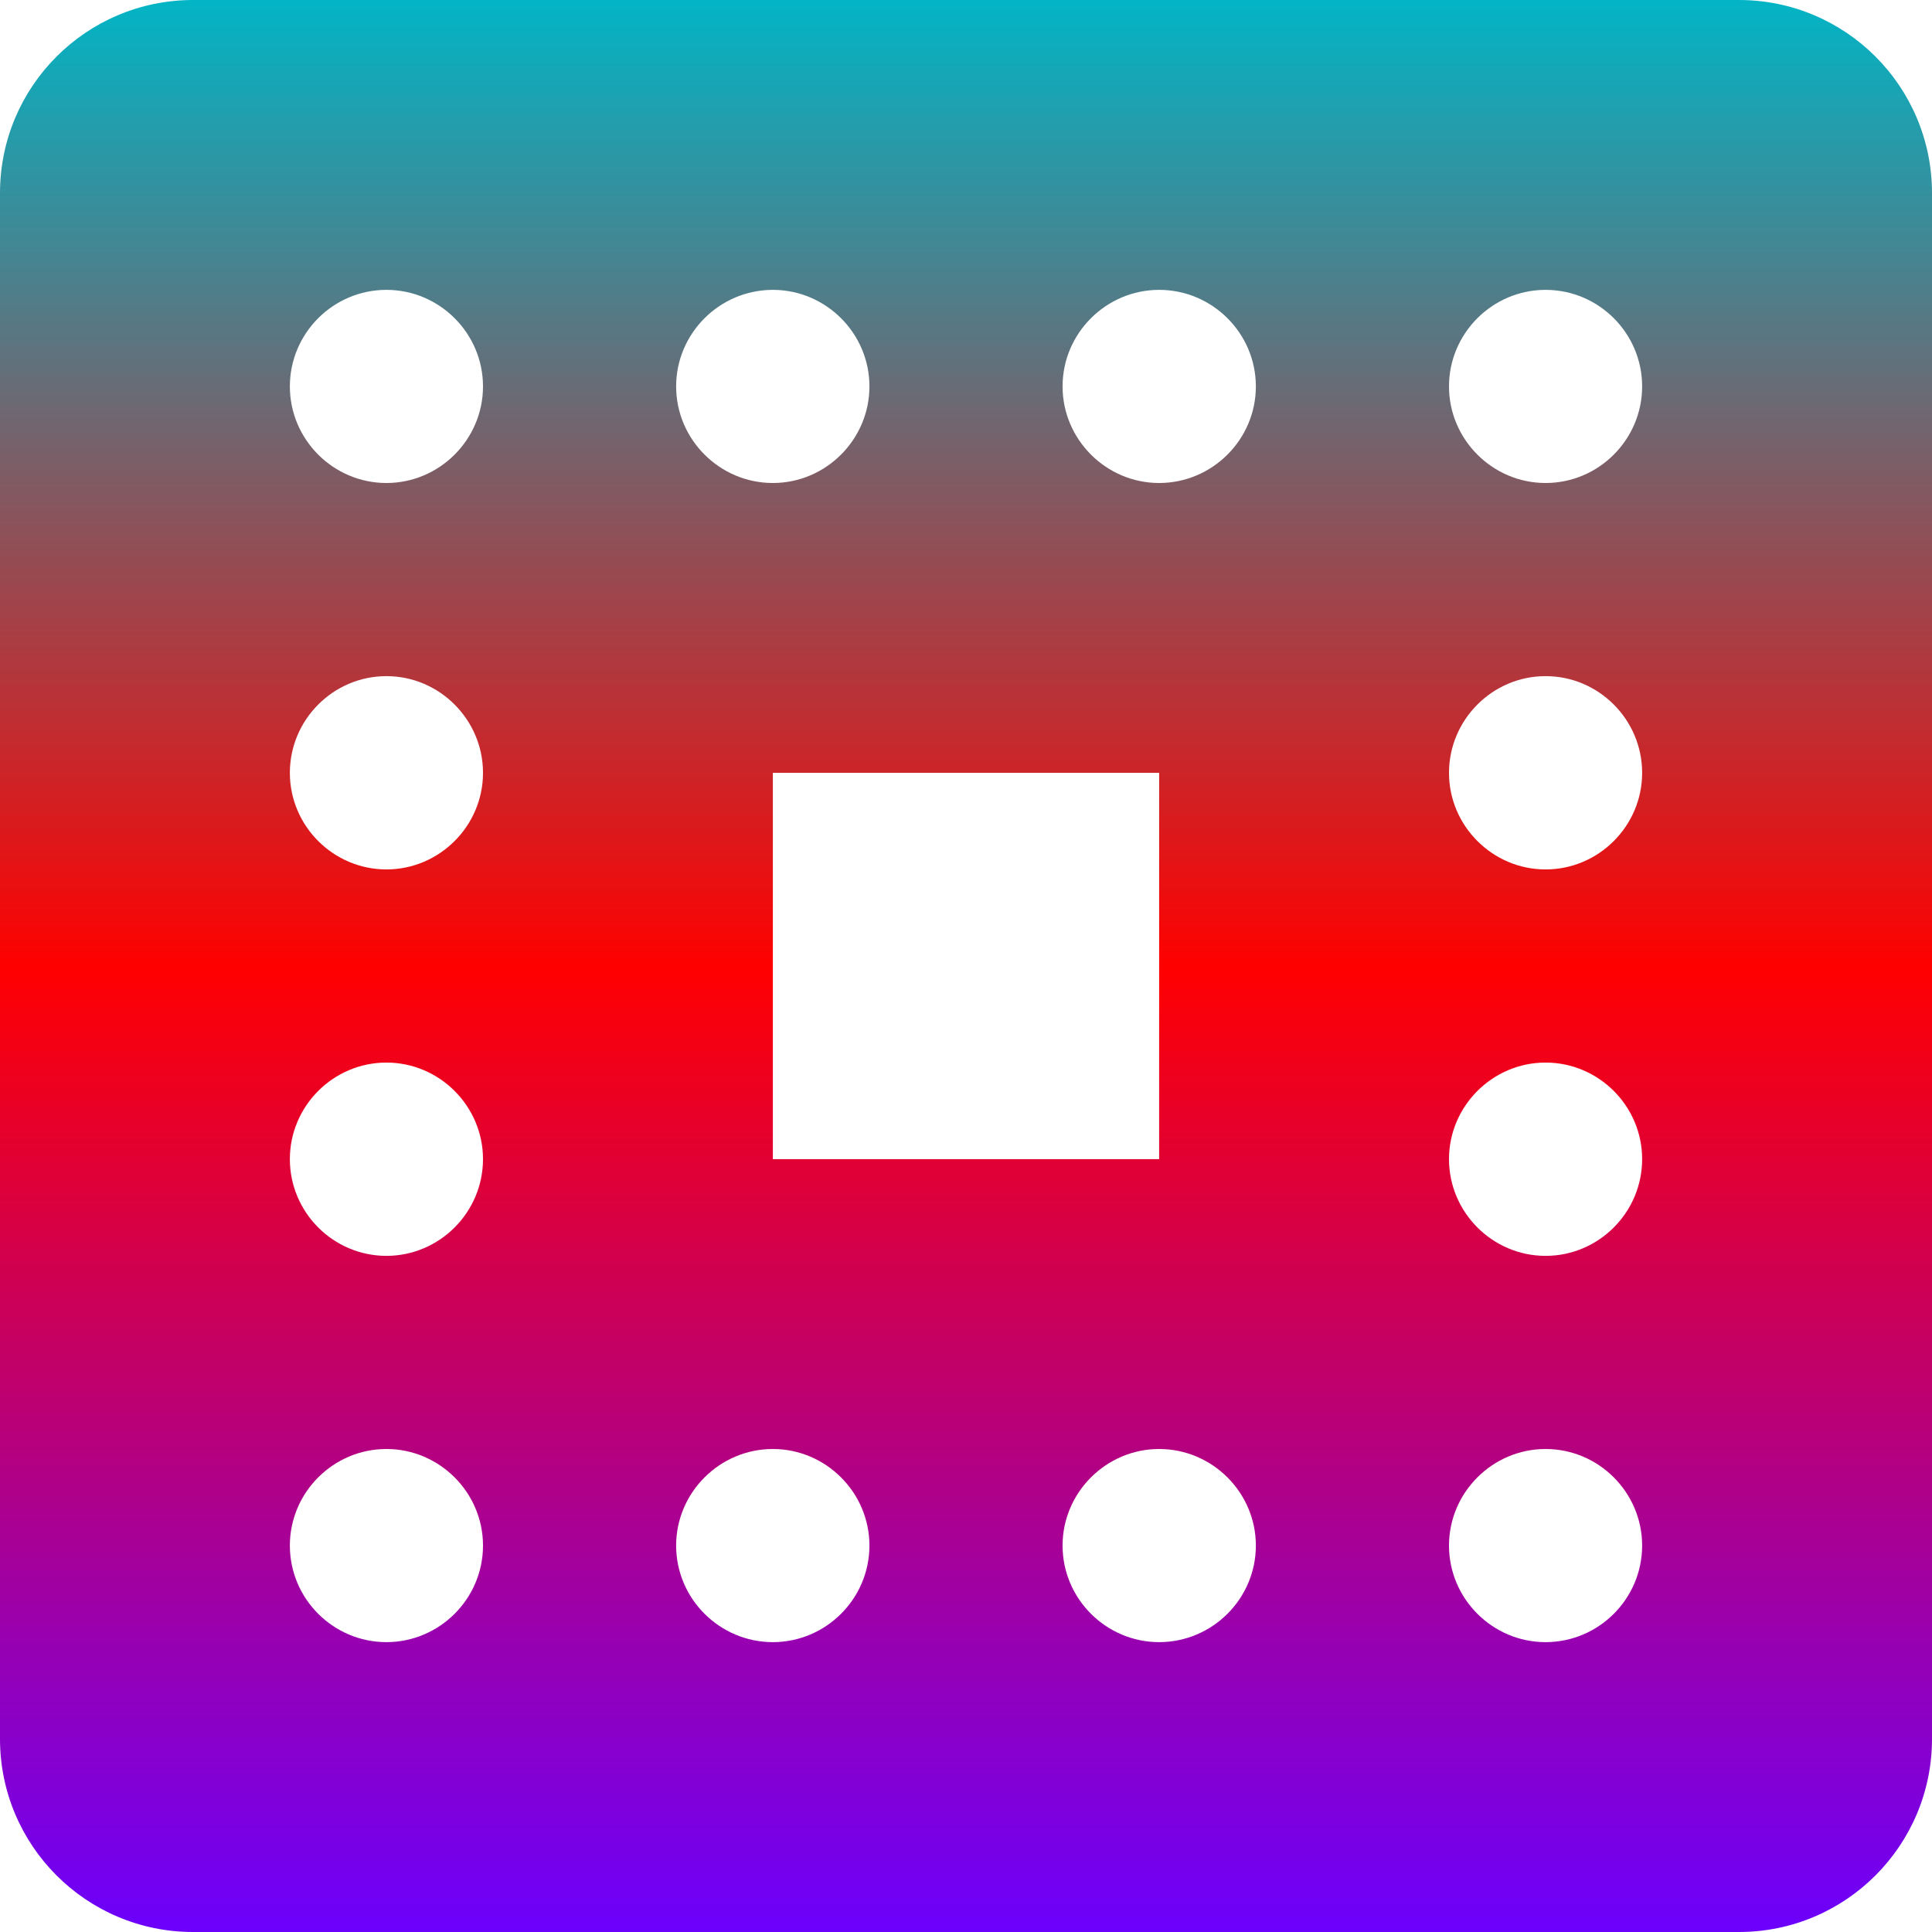 <svg xmlns="http://www.w3.org/2000/svg" xmlns:xlink="http://www.w3.org/1999/xlink" width="64" height="64" viewBox="0 0 64 64" version="1.1"><defs><linearGradient id="linear0" x1="0%" x2="0%" y1="0%" y2="100%"><stop offset="0%" style="stop-color:#00b6c7; stop-opacity:1"/><stop offset="50%" style="stop-color:#ff0000; stop-opacity:1"/><stop offset="100%" style="stop-color:#6a00ff; stop-opacity:1"/></linearGradient></defs>
<g id="surface1">
<path style=" stroke:none;fill-rule:nonzero;fill:url(#linear0);" d="M 57.602 0 L 6.398 0 C 2.863 0 0 2.863 0 6.398 L 0 57.602 C 0 61.137 2.863 64 6.398 64 L 57.602 64 C 61.137 64 64 61.137 64 57.602 L 64 6.398 C 64 2.863 61.137 0 57.602 0 Z M 12.801 16 C 11.039 16 9.602 14.559 9.602 12.801 C 9.602 11.039 11.039 9.602 12.801 9.602 C 14.559 9.602 16 11.039 16 12.801 C 16 14.559 14.559 16 12.801 16 Z M 12.801 28.801 C 11.039 28.801 9.602 27.359 9.602 25.602 C 9.602 23.84 11.039 22.398 12.801 22.398 C 14.559 22.398 16 23.84 16 25.602 C 16 27.359 14.559 28.801 12.801 28.801 Z M 12.801 41.602 C 11.039 41.602 9.602 40.16 9.602 38.398 C 9.602 36.641 11.039 35.199 12.801 35.199 C 14.559 35.199 16 36.641 16 38.398 C 16 40.16 14.559 41.602 12.801 41.602 Z M 51.199 28.801 C 49.441 28.801 48 27.359 48 25.602 C 48 23.84 49.441 22.398 51.199 22.398 C 52.961 22.398 54.398 23.84 54.398 25.602 C 54.398 27.359 52.961 28.801 51.199 28.801 Z M 51.199 41.602 C 49.441 41.602 48 40.16 48 38.398 C 48 36.641 49.441 35.199 51.199 35.199 C 52.961 35.199 54.398 36.641 54.398 38.398 C 54.398 40.16 52.961 41.602 51.199 41.602 Z M 25.602 16 C 23.84 16 22.398 14.559 22.398 12.801 C 22.398 11.039 23.84 9.602 25.602 9.602 C 27.359 9.602 28.801 11.039 28.801 12.801 C 28.801 14.559 27.359 16 25.602 16 Z M 38.398 16 C 36.641 16 35.199 14.559 35.199 12.801 C 35.199 11.039 36.641 9.602 38.398 9.602 C 40.16 9.602 41.602 11.039 41.602 12.801 C 41.602 14.559 40.16 16 38.398 16 Z M 51.199 16 C 49.441 16 48 14.559 48 12.801 C 48 11.039 49.441 9.602 51.199 9.602 C 52.961 9.602 54.398 11.039 54.398 12.801 C 54.398 14.559 52.961 16 51.199 16 Z M 12.801 54.398 C 11.039 54.398 9.602 52.961 9.602 51.199 C 9.602 49.441 11.039 48 12.801 48 C 14.559 48 16 49.441 16 51.199 C 16 52.961 14.559 54.398 12.801 54.398 Z M 25.602 54.398 C 23.84 54.398 22.398 52.961 22.398 51.199 C 22.398 49.441 23.84 48 25.602 48 C 27.359 48 28.801 49.441 28.801 51.199 C 28.801 52.961 27.359 54.398 25.602 54.398 Z M 38.398 54.398 C 36.641 54.398 35.199 52.961 35.199 51.199 C 35.199 49.441 36.641 48 38.398 48 C 40.16 48 41.602 49.441 41.602 51.199 C 41.602 52.961 40.16 54.398 38.398 54.398 Z M 51.199 54.398 C 49.441 54.398 48 52.961 48 51.199 C 48 49.441 49.441 48 51.199 48 C 52.961 48 54.398 49.441 54.398 51.199 C 54.398 52.961 52.961 54.398 51.199 54.398 Z M 38.398 38.398 L 25.602 38.398 L 25.602 25.602 L 38.398 25.602 Z M 38.398 38.398 "/>
</g>
</svg>
